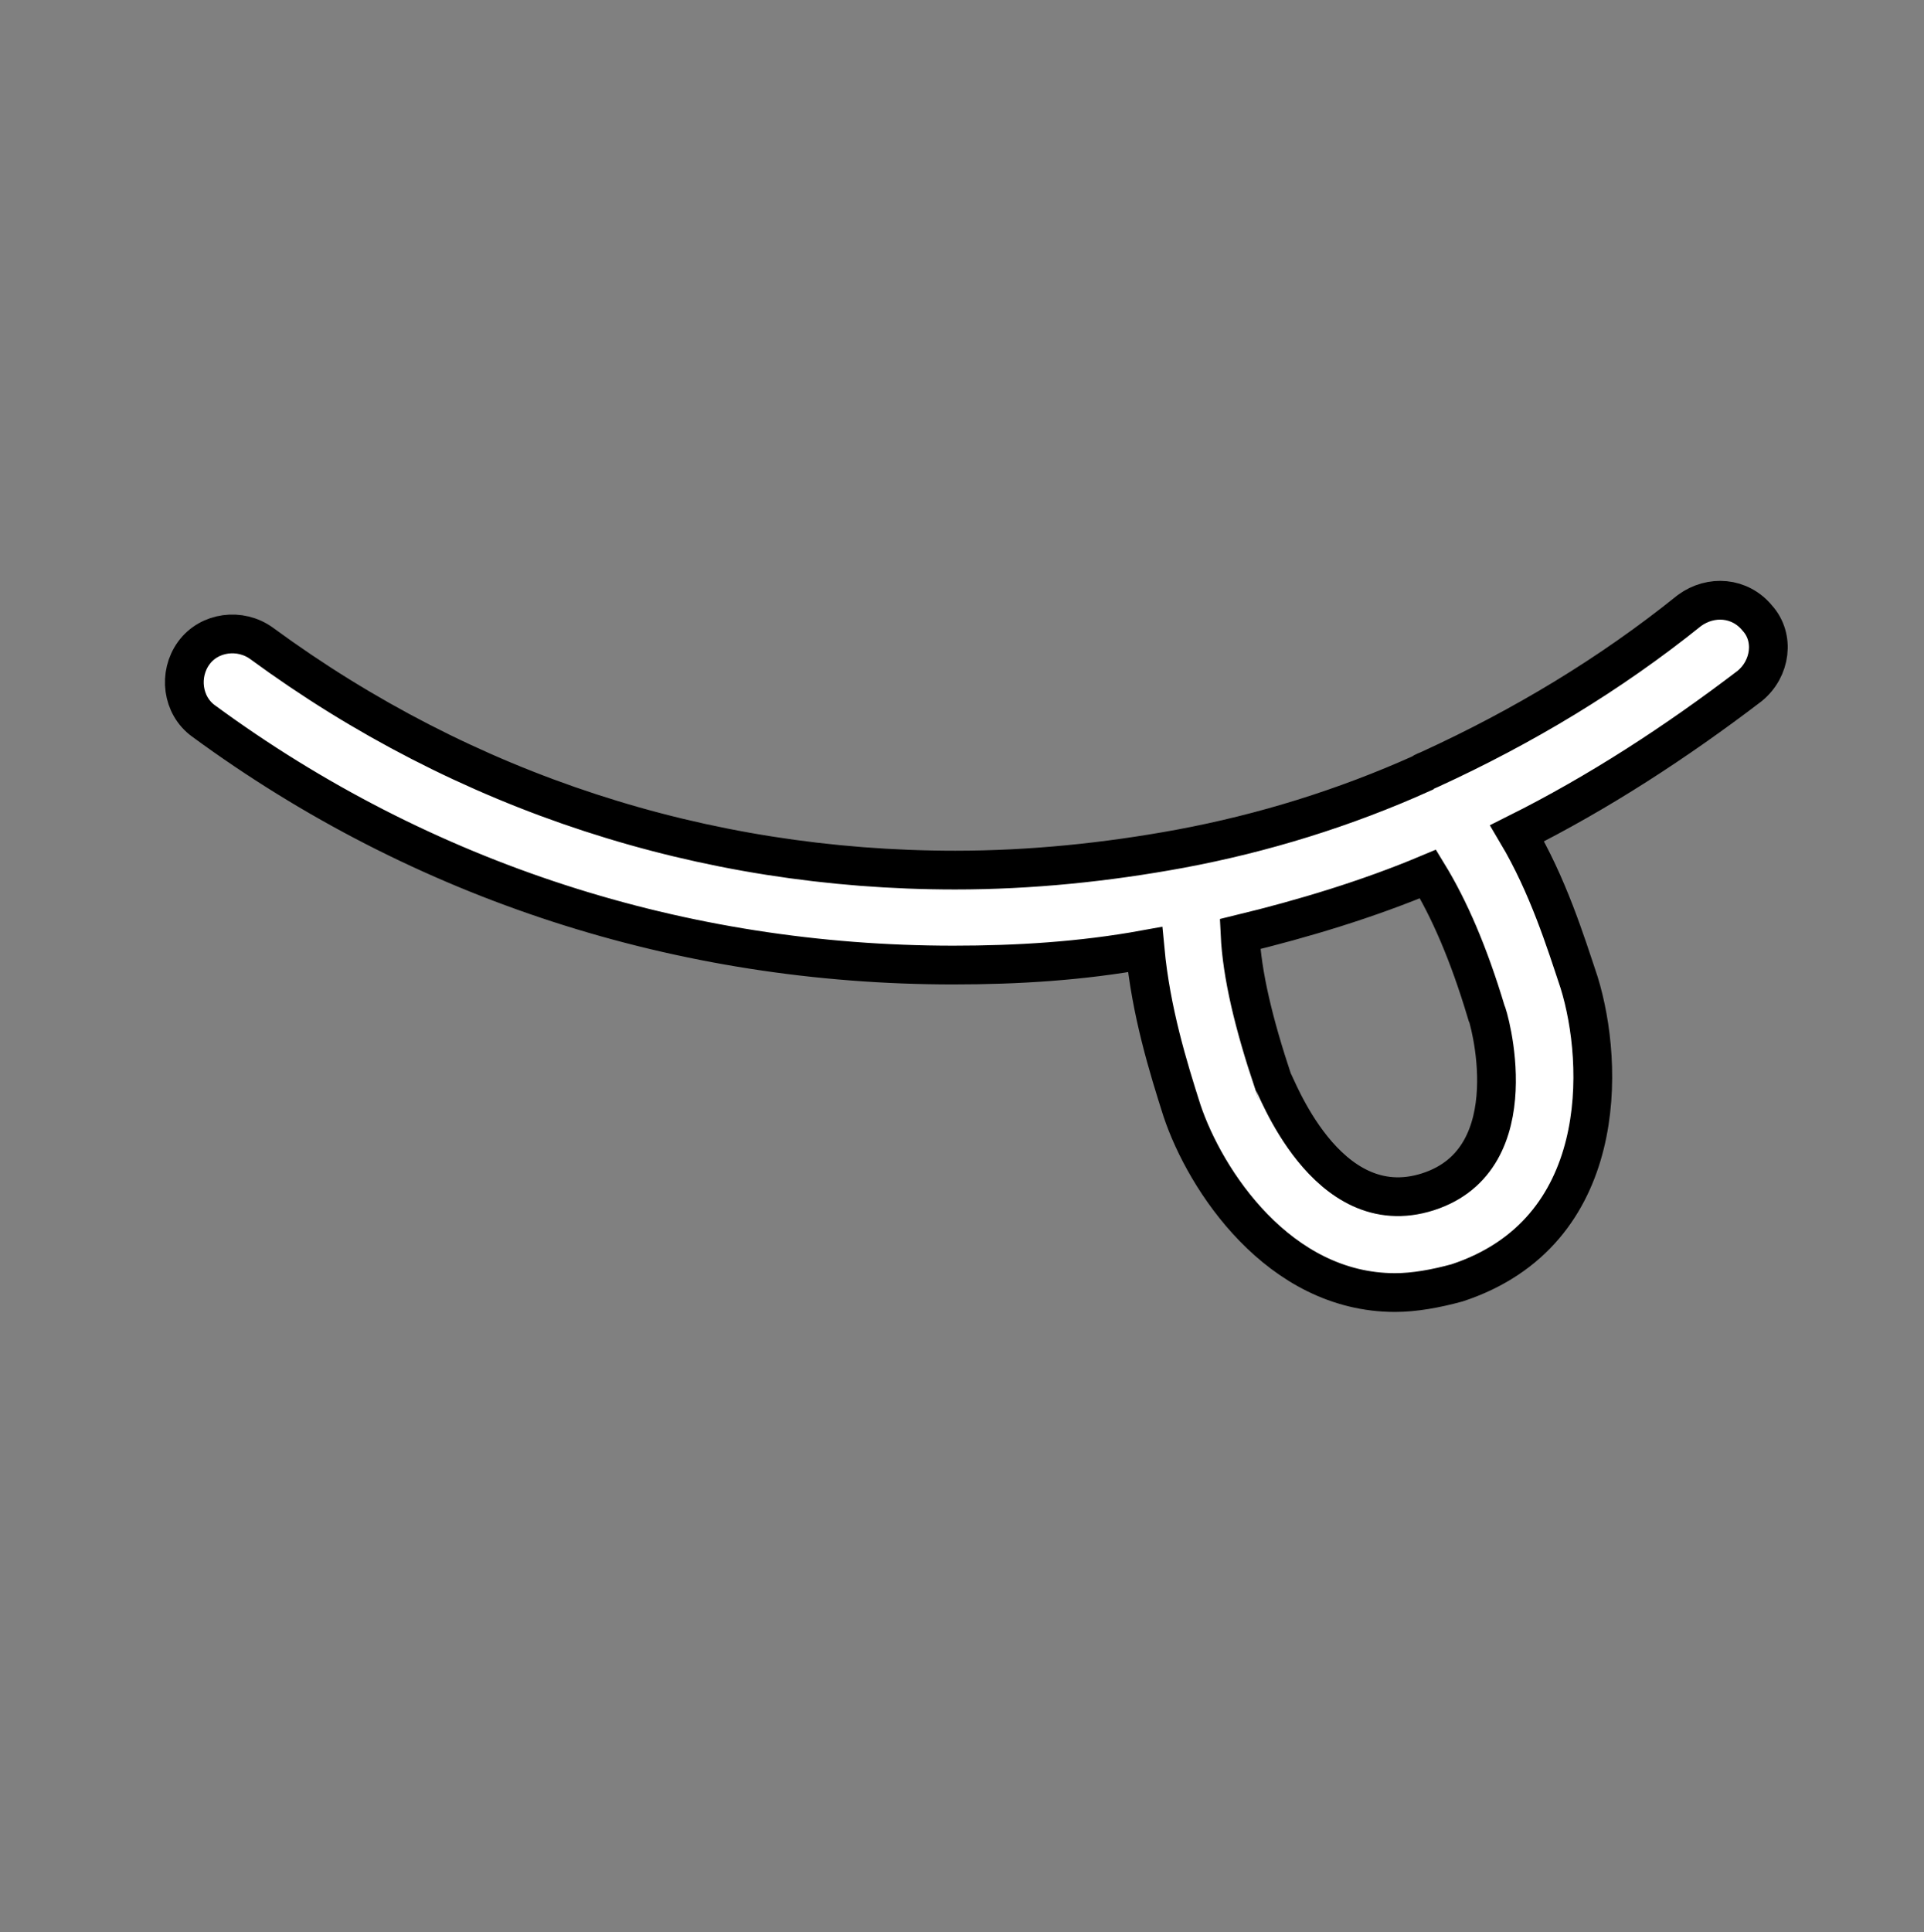 <?xml version="1.0" encoding="UTF-8"?>
<svg id="Layer_1" data-name="Layer 1" xmlns="http://www.w3.org/2000/svg" viewBox="0 0 99.3 99.7">
  <rect x="0" y="0" width="99.3" height="99.7" fill="#808080" stroke="none"/>
  <defs>
    <style>
      .cls-1 {
        fill: #fff;
        stroke: #000;
        stroke-miterlimit: 10;
        stroke-width: 2px;
      }
    </style>
  </defs>
  <g id="Layer_2" data-name="Layer 2">
    <path class="cls-1" d="M90.7,31.9c-.9-1.1-2.4-1.2-3.5-.4-4.1,3.3-8.6,6-13.4,8.2-.2.1-.3.1-.4.2h0c-4,1.8-8.2,3.1-12.5,3.9-3.8.7-7.7,1.1-11.6,1.1-13,0-25.3-4-35.8-11.7-1.1-.8-2.7-.6-3.5.5s-.6,2.7.5,3.5c11.3,8.3,24.7,12.6,38.7,12.6,3.3,0,6.6-.2,9.9-.8.3,3.2,1.2,6.1,1.9,8.3,1.2,3.6,5,9.4,11,9.4,1,0,2.1-.2,3.2-.5,7.9-2.6,7.6-11.3,6.3-15.5-.7-2.1-1.6-5-3.2-7.7,4.2-2.1,8.2-4.7,12-7.6,1.1-.9,1.3-2.5.4-3.5ZM73.7,61.5c-5.3,1.7-7.9-5.7-8-5.7-1-3-1.6-5.5-1.7-7.6,3.3-.8,6.6-1.8,9.7-3.1,1.1,1.8,2.1,4.1,3,7.1.1.1,2.3,7.6-3,9.3Z"/>
  </g>
</svg>